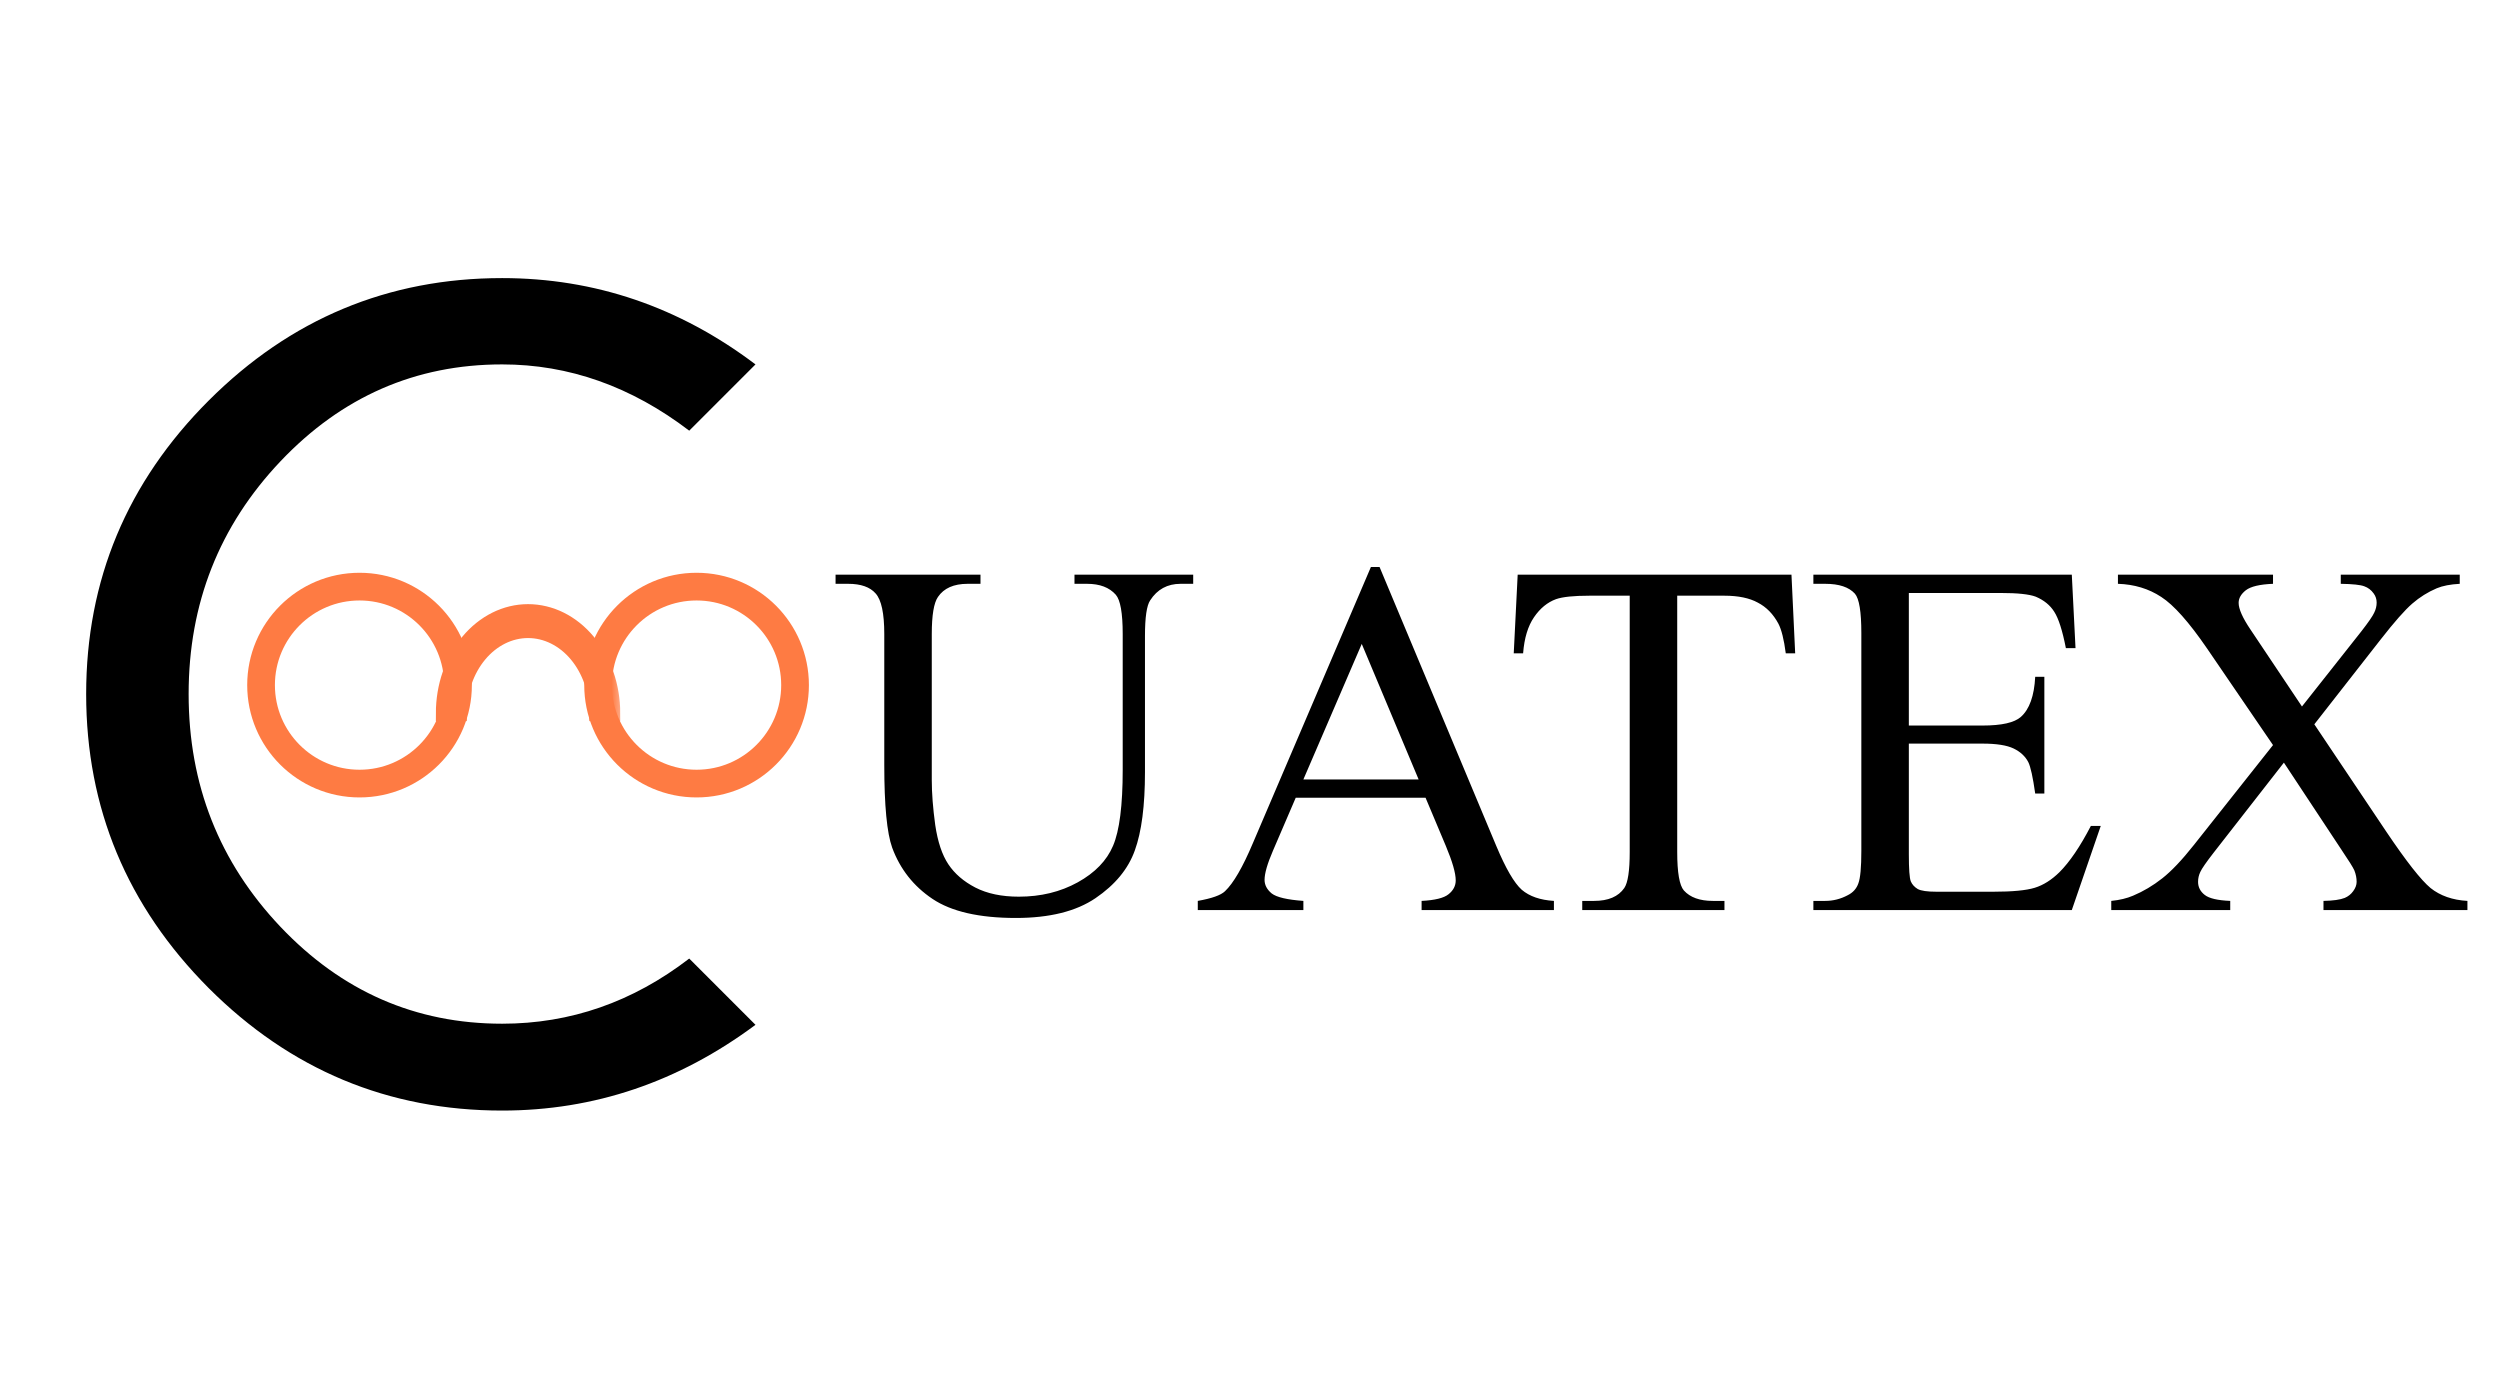 <svg width="97" height="54" viewBox="0 0 97 54" fill="none" xmlns="http://www.w3.org/2000/svg">
<path d="M8.096 38.337C4.928 35.154 3.343 31.351 3.343 26.93C3.343 22.508 4.928 18.712 8.096 15.543C11.265 12.375 15.061 10.79 19.483 10.79C23.083 10.79 26.36 11.907 29.313 14.139L26.742 16.71C24.495 14.996 22.075 14.139 19.483 14.139C16.126 14.139 13.26 15.392 10.883 17.898C8.507 20.405 7.319 23.415 7.319 26.93C7.319 30.444 8.507 33.454 10.883 35.961C13.26 38.467 16.126 39.72 19.483 39.72C22.133 39.72 24.552 38.877 26.742 37.192L29.313 39.763C26.331 41.981 23.055 43.09 19.483 43.09C15.061 43.09 11.265 41.506 8.096 38.337Z" fill="black"/>
<circle cx="13.95" cy="26.582" r="3.821" stroke="#FE7B43" stroke-width="1.075"/>
<circle cx="27.027" cy="26.582" r="3.821" stroke="#FE7B43" stroke-width="1.075"/>
<mask id="path-4-outside-1_1238_80080" maskUnits="userSpaceOnUse" x="16.219" y="22.748" width="8" height="6" fill="black">
<rect fill="white" x="16.219" y="22.748" width="8" height="6"/>
<path d="M23.758 27.672C23.758 26.631 23.413 25.633 22.8 24.898C22.187 24.162 21.356 23.748 20.488 23.748C19.621 23.748 18.79 24.162 18.177 24.898C17.564 25.633 17.219 26.631 17.219 27.672H17.803C17.803 26.817 18.086 25.997 18.59 25.393C19.093 24.789 19.776 24.449 20.488 24.449C21.201 24.449 21.884 24.789 22.387 25.393C22.891 25.997 23.174 26.817 23.174 27.672H23.758Z"/>
</mask>
<path d="M23.758 27.672C23.758 26.631 23.413 25.633 22.8 24.898C22.187 24.162 21.356 23.748 20.488 23.748C19.621 23.748 18.79 24.162 18.177 24.898C17.564 25.633 17.219 26.631 17.219 27.672H17.803C17.803 26.817 18.086 25.997 18.59 25.393C19.093 24.789 19.776 24.449 20.488 24.449C21.201 24.449 21.884 24.789 22.387 25.393C22.891 25.997 23.174 26.817 23.174 27.672H23.758Z" fill="#FE7B43"/>
<path d="M23.758 27.672C23.758 26.631 23.413 25.633 22.8 24.898C22.187 24.162 21.356 23.748 20.488 23.748C19.621 23.748 18.79 24.162 18.177 24.898C17.564 25.633 17.219 26.631 17.219 27.672H17.803C17.803 26.817 18.086 25.997 18.59 25.393C19.093 24.789 19.776 24.449 20.488 24.449C21.201 24.449 21.884 24.789 22.387 25.393C22.891 25.997 23.174 26.817 23.174 27.672H23.758Z" stroke="#FE7B43" stroke-width="0.615" mask="url(#path-4-outside-1_1238_80080)"/>
<path d="M41.69 22.652V22.297H46.296V22.652H45.806C45.295 22.652 44.901 22.867 44.626 23.295C44.492 23.494 44.425 23.954 44.425 24.677V29.955C44.425 31.26 44.294 32.274 44.031 32.997C43.775 33.714 43.267 34.331 42.505 34.849C41.751 35.361 40.721 35.617 39.416 35.617C37.995 35.617 36.917 35.37 36.182 34.878C35.446 34.385 34.925 33.723 34.617 32.891C34.413 32.322 34.31 31.254 34.31 29.686V24.6C34.31 23.801 34.199 23.276 33.975 23.027C33.757 22.777 33.402 22.652 32.909 22.652H32.42V22.297H38.043V22.652H37.544C37.007 22.652 36.623 22.822 36.393 23.161C36.233 23.391 36.153 23.871 36.153 24.6V30.272C36.153 30.777 36.198 31.356 36.287 32.009C36.383 32.661 36.553 33.17 36.796 33.534C37.039 33.899 37.388 34.2 37.842 34.436C38.302 34.673 38.865 34.791 39.531 34.791C40.382 34.791 41.143 34.606 41.815 34.235C42.486 33.864 42.944 33.39 43.187 32.815C43.436 32.233 43.561 31.25 43.561 29.869V24.6C43.561 23.788 43.471 23.279 43.292 23.075C43.043 22.793 42.672 22.652 42.179 22.652H41.69ZM55.312 30.953H50.274L49.391 33.007C49.173 33.512 49.065 33.889 49.065 34.139C49.065 34.337 49.157 34.513 49.343 34.667C49.535 34.814 49.944 34.91 50.571 34.955V35.31H46.474V34.955C47.017 34.859 47.369 34.734 47.529 34.58C47.855 34.273 48.217 33.65 48.614 32.709L53.191 22H53.527L58.056 32.824C58.421 33.694 58.75 34.261 59.044 34.523C59.345 34.779 59.761 34.923 60.292 34.955V35.31H55.158V34.955C55.676 34.929 56.025 34.843 56.204 34.696C56.39 34.548 56.482 34.369 56.482 34.158C56.482 33.877 56.354 33.432 56.099 32.824L55.312 30.953ZM55.043 30.243L52.836 24.984L50.571 30.243H55.043ZM69.509 22.297L69.653 25.349H69.288C69.218 24.811 69.122 24.428 69.001 24.197C68.802 23.826 68.537 23.555 68.204 23.382C67.878 23.203 67.446 23.113 66.909 23.113H65.076V33.055C65.076 33.854 65.162 34.353 65.335 34.551C65.578 34.82 65.952 34.955 66.458 34.955H66.909V35.31H61.391V34.955H61.852C62.402 34.955 62.792 34.788 63.022 34.456C63.163 34.251 63.233 33.784 63.233 33.055V23.113H61.669C61.061 23.113 60.63 23.158 60.374 23.247C60.041 23.369 59.756 23.602 59.52 23.948C59.283 24.293 59.142 24.76 59.097 25.349H58.733L58.886 22.297H69.509ZM74.063 23.008V28.151H76.922C77.664 28.151 78.16 28.039 78.41 27.815C78.742 27.521 78.928 27.003 78.966 26.261H79.321V30.79H78.966C78.877 30.157 78.787 29.75 78.698 29.571C78.582 29.347 78.394 29.171 78.131 29.043C77.869 28.916 77.466 28.852 76.922 28.852H74.063V33.141C74.063 33.717 74.088 34.069 74.139 34.197C74.191 34.318 74.28 34.417 74.408 34.494C74.536 34.564 74.779 34.599 75.138 34.599H77.344C78.08 34.599 78.614 34.548 78.947 34.446C79.28 34.344 79.6 34.142 79.907 33.841C80.303 33.445 80.71 32.847 81.125 32.047H81.509L80.386 35.31H70.359V34.955H70.819C71.126 34.955 71.417 34.881 71.692 34.734C71.897 34.632 72.035 34.478 72.105 34.273C72.182 34.069 72.22 33.65 72.22 33.016V24.562C72.22 23.737 72.137 23.228 71.971 23.036C71.74 22.78 71.357 22.652 70.819 22.652H70.359V22.297H80.386L80.53 25.147H80.156C80.022 24.463 79.871 23.993 79.705 23.737C79.545 23.481 79.305 23.286 78.986 23.151C78.73 23.055 78.279 23.008 77.632 23.008H74.063ZM89.796 28.103L92.588 32.268C93.362 33.419 93.935 34.148 94.306 34.456C94.683 34.756 95.16 34.923 95.736 34.955V35.31H90.151V34.955C90.522 34.948 90.797 34.91 90.976 34.839C91.11 34.782 91.219 34.696 91.302 34.58C91.392 34.459 91.437 34.337 91.437 34.216C91.437 34.069 91.408 33.921 91.35 33.774C91.305 33.666 91.129 33.384 90.822 32.93L88.615 29.59L85.89 33.083C85.602 33.454 85.429 33.704 85.372 33.832C85.314 33.953 85.285 34.081 85.285 34.216C85.285 34.42 85.372 34.59 85.545 34.724C85.717 34.859 86.047 34.935 86.533 34.955V35.31H81.917V34.955C82.243 34.923 82.525 34.855 82.762 34.753C83.158 34.587 83.536 34.363 83.894 34.081C84.252 33.8 84.662 33.368 85.122 32.786L88.193 28.909L85.631 25.157C84.934 24.14 84.342 23.474 83.856 23.161C83.37 22.841 82.81 22.672 82.176 22.652V22.297H88.193V22.652C87.681 22.672 87.329 22.755 87.138 22.902C86.952 23.049 86.859 23.212 86.859 23.391C86.859 23.628 87.013 23.974 87.32 24.428L89.316 27.412L91.629 24.485C91.897 24.14 92.06 23.903 92.118 23.775C92.182 23.647 92.214 23.516 92.214 23.382C92.214 23.247 92.175 23.129 92.099 23.027C92.003 22.892 91.881 22.8 91.734 22.748C91.587 22.691 91.283 22.659 90.822 22.652V22.297H95.438V22.652C95.073 22.672 94.776 22.729 94.546 22.825C94.2 22.972 93.883 23.171 93.596 23.42C93.308 23.67 92.902 24.13 92.377 24.802L89.796 28.103Z" fill="black"/>
</svg>
